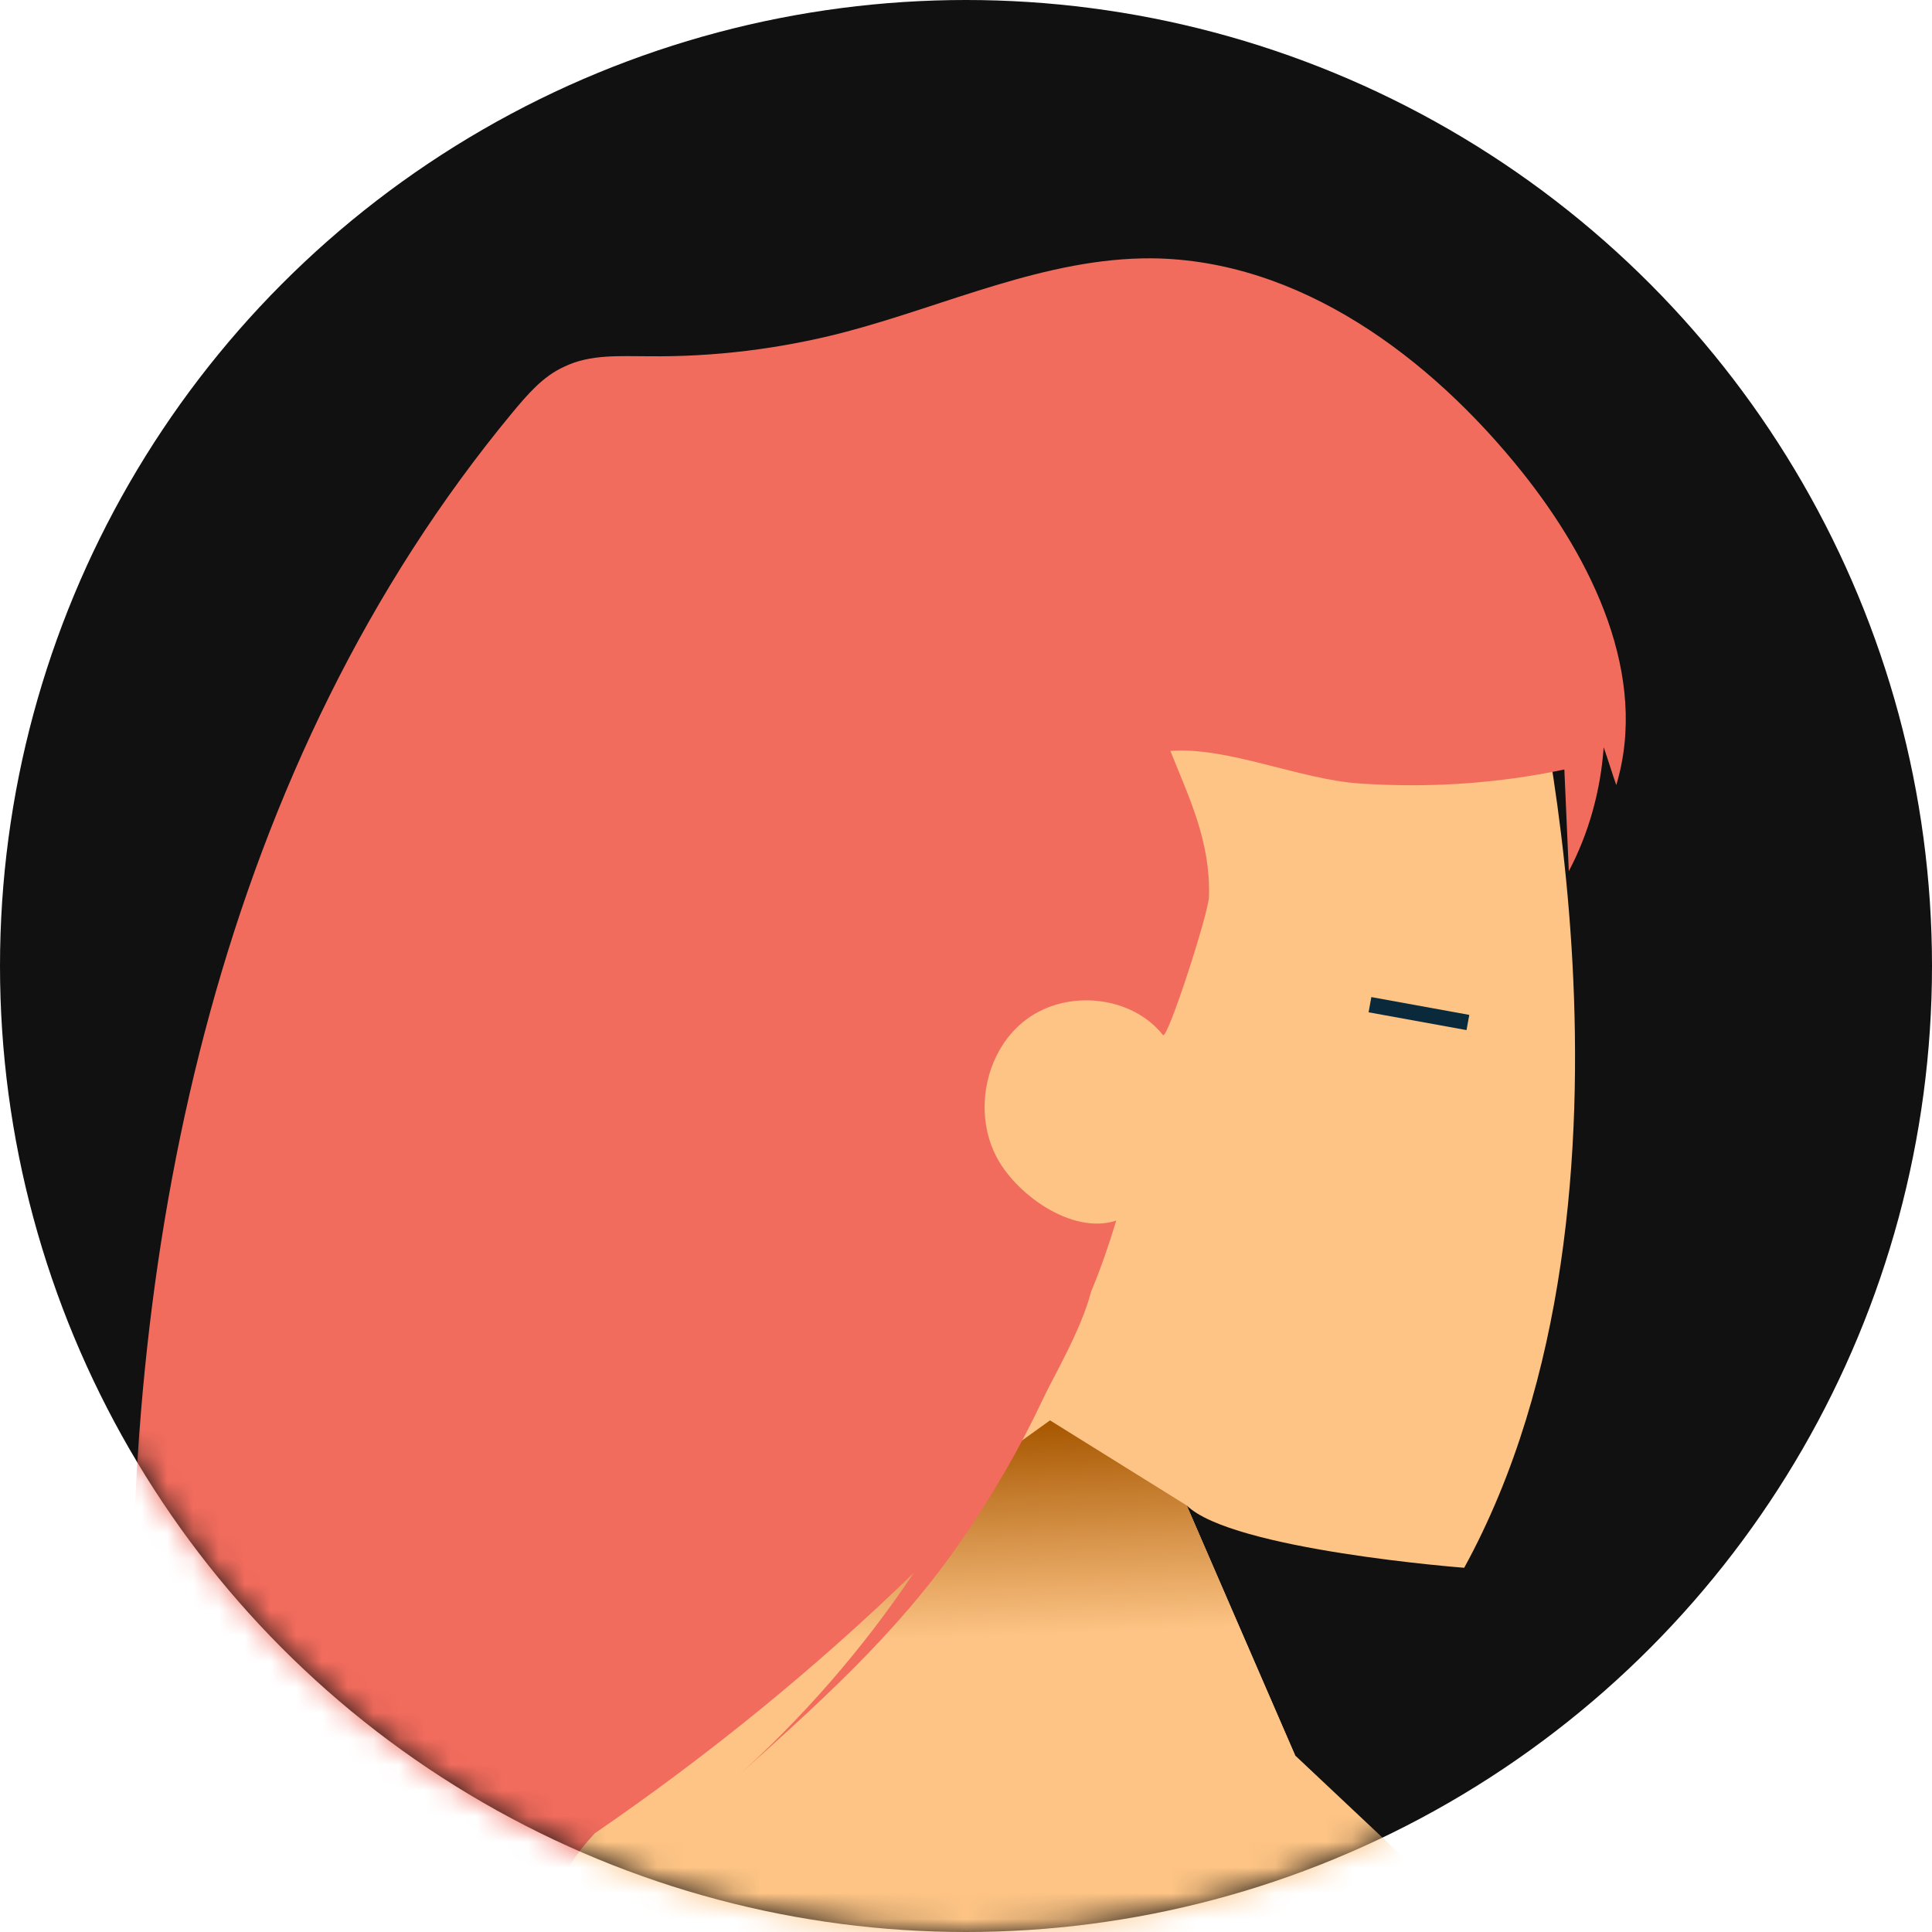 <?xml version="1.0" encoding="UTF-8"?>
<svg width="75px" height="75px" viewBox="0 0 75 75" version="1.1" xmlns="http://www.w3.org/2000/svg" xmlns:xlink="http://www.w3.org/1999/xlink">
    <title>Group 5</title>
    <defs>
        <circle id="path-1" cx="37.5" cy="37.5" r="37.5"></circle>
        <linearGradient x1="50%" y1="58.069%" x2="45.906%" y2="2.424%" id="linearGradient-3">
            <stop stop-color="#FDC485" offset="0%"></stop>
            <stop stop-color="#A75700" offset="100%"></stop>
        </linearGradient>
    </defs>
    <g id="Page-1" stroke="none" stroke-width="1" fill="none" fill-rule="evenodd">
        <g id="Desktop-HD" transform="translate(-149, -1704)">
            <g id="Group-5" transform="translate(149, 1704)">
                <mask id="mask-2" fill="white">
                    <use xlink:href="#path-1"></use>
                </mask>
                <use id="Mask" fill="#111111" xlink:href="#path-1"></use>
                <g mask="url(#mask-2)">
                    <g transform="translate(5, 10)">
                        <path d="M54.259,14.774 C54.259,14.774 59.818,36.288 51.84,50.861 C51.84,50.861 42.826,50.17 41.069,48.442 L45.278,58.147 L50.083,62.669 L48.586,101.52 L15.379,62.323 L33.782,14.774 L54.259,14.774 Z" id="Path" stroke="none" fill="#FDC485" fill-rule="nonzero"></path>
                        <polygon id="Rectangle" stroke="none" fill="url(#linearGradient-3)" fill-rule="evenodd" points="35.761 45.139 41.069 48.442 45.278 58.147 15.379 59.787"></polygon>
                        <line x1="48.182" y1="29.002" x2="51.984" y2="29.693" id="Path" stroke="#0A2A3C" stroke-width="0.6" fill="none"></line>
                        <path d="M54.086,8.323 C50.515,3.859 45.446,0.086 39.715,0.028 C35.597,-2.45636844e-14 31.709,1.872 27.734,2.909 C25.286,3.542 22.723,3.859 20.189,3.83 C19.066,3.83 17.914,3.744 16.906,4.234 C16.07,4.608 15.466,5.328 14.89,6.019 C3.658,19.584 -0.259,37.987 0.173,55.584 C0.374,63.389 1.642,71.885 7.286,77.299 C9.446,79.373 12.816,80.899 15.408,79.373 C17.309,78.25 18.058,75.859 18.288,73.67 C18.49,71.654 18.634,68.746 17.626,66.902 C16.733,65.261 15.984,64.224 17.194,62.294 C17.453,61.891 17.77,61.517 18.086,61.171 C22.493,58.147 26.64,54.778 30.47,51.062 C28.483,54.029 26.122,56.736 23.443,59.126 C26.669,56.218 29.722,53.539 32.227,49.939 C33.466,48.154 34.56,46.282 35.482,44.323 C35.885,43.459 36.979,41.616 37.354,40.147 C37.728,39.254 38.045,38.333 38.333,37.382 C36.605,37.958 34.358,36.317 33.638,34.819 C32.774,33.062 33.293,30.701 34.877,29.549 C36.461,28.397 38.938,28.656 40.147,30.182 C40.32,30.384 41.933,25.402 41.933,24.797 C41.99,22.666 41.184,21.024 40.435,19.152 C42.682,18.979 45.475,20.275 47.837,20.419 C50.486,20.592 53.136,20.419 55.728,19.872 C55.786,21.197 55.843,22.493 55.901,23.818 C56.678,22.349 57.139,20.678 57.254,19.008 C57.427,19.498 57.571,19.987 57.744,20.477 C59.011,16.243 56.822,11.75 54.086,8.323 Z" id="Path" stroke="none" fill="#F26C5D" fill-rule="nonzero"></path>
                        <g id="Clipped" stroke="none" stroke-width="1" fill="none" fill-rule="evenodd"></g>
                    </g>
                </g>
            </g>
        </g>
    </g>
</svg>